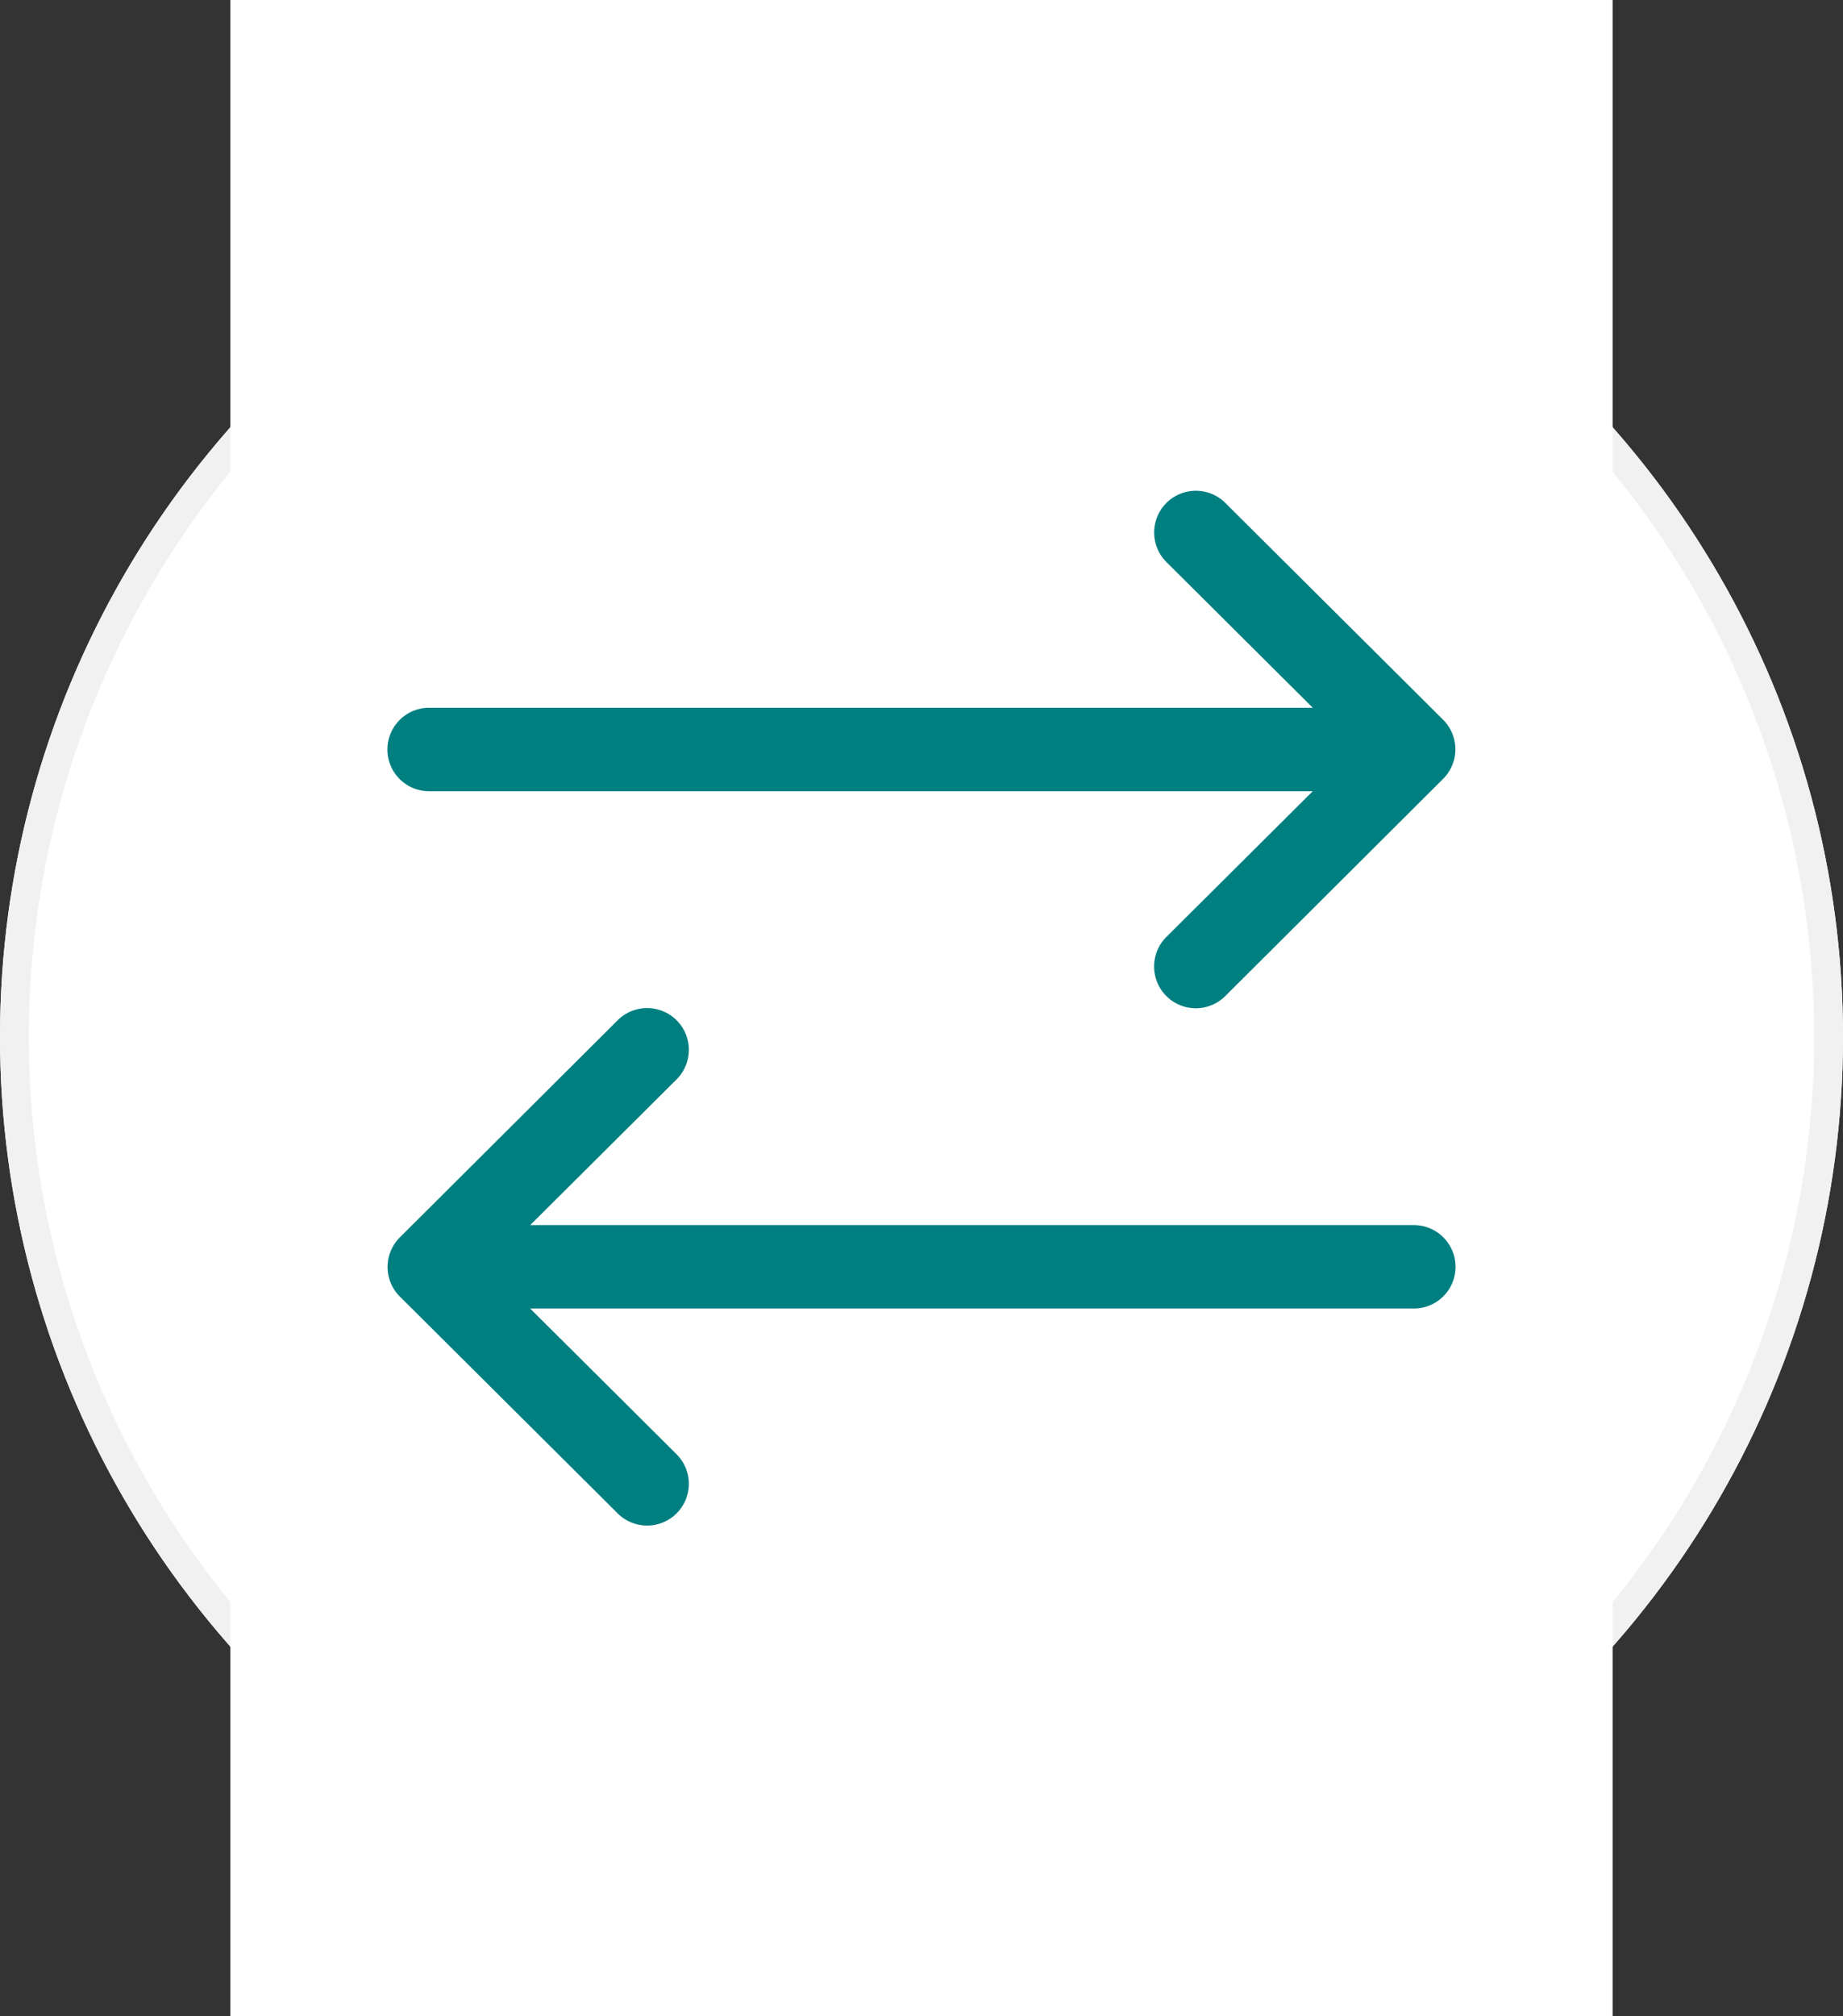 <svg xmlns="http://www.w3.org/2000/svg" width="32" height="35" viewBox="0 0 32 35">
    <rect x="0" y="0" width="32" height="35" fill="#333333" stroke="none"/>
    <g data-name="Group 69401">
        <g data-name="Group 3443">
            <g data-name="Ellipse 67" transform="translate(0 2)" style="stroke:#f1f1f1;stroke-width:.5px;fill:#fff">
                <circle cx="16" cy="16" r="16" style="stroke:none"/>
                <circle cx="16" cy="16" r="15.75" style="fill:none"/>
            </g>
            <path data-name="Rectangle 3526" transform="translate(4 26)" style="fill:#fff" d="M0 0h24v9H0z"/>
            <path data-name="Rectangle 3527" transform="translate(4)" style="fill:#fff" d="M0 0h24v9H0z"/>
        </g>
        <g data-name="Group 3444">
            <g data-name="svgexport-17 (76)">
                <path data-name="Path 6669" d="m18.333 135.979-3.785-3.767a.724.724 0 0 0-1.022 1.027l2.541 2.529H.724a.724.724 0 1 0 0 1.449h15.342l-2.541 2.529a.724.724 0 0 0 1.022 1.027L18.332 137a.725.725 0 0 0 .001-1.021z" transform="translate(6.727 -123.482)" style="fill:#007f81"/>
            </g>
            <g data-name="svgexport-17 (76)">
                <path data-name="Path 6669" d="M18.333 3.979 14.547.211a.724.724 0 0 0-1.022 1.027l2.541 2.529H.724a.724.724 0 1 0 0 1.449h15.342l-2.541 2.529a.724.724 0 0 0 1.022 1.027L18.332 5a.725.725 0 0 0 .001-1.021z" transform="rotate(180 12.636 13.241)" style="fill:#007f81"/>
            </g>
        </g>
    </g>
</svg>
